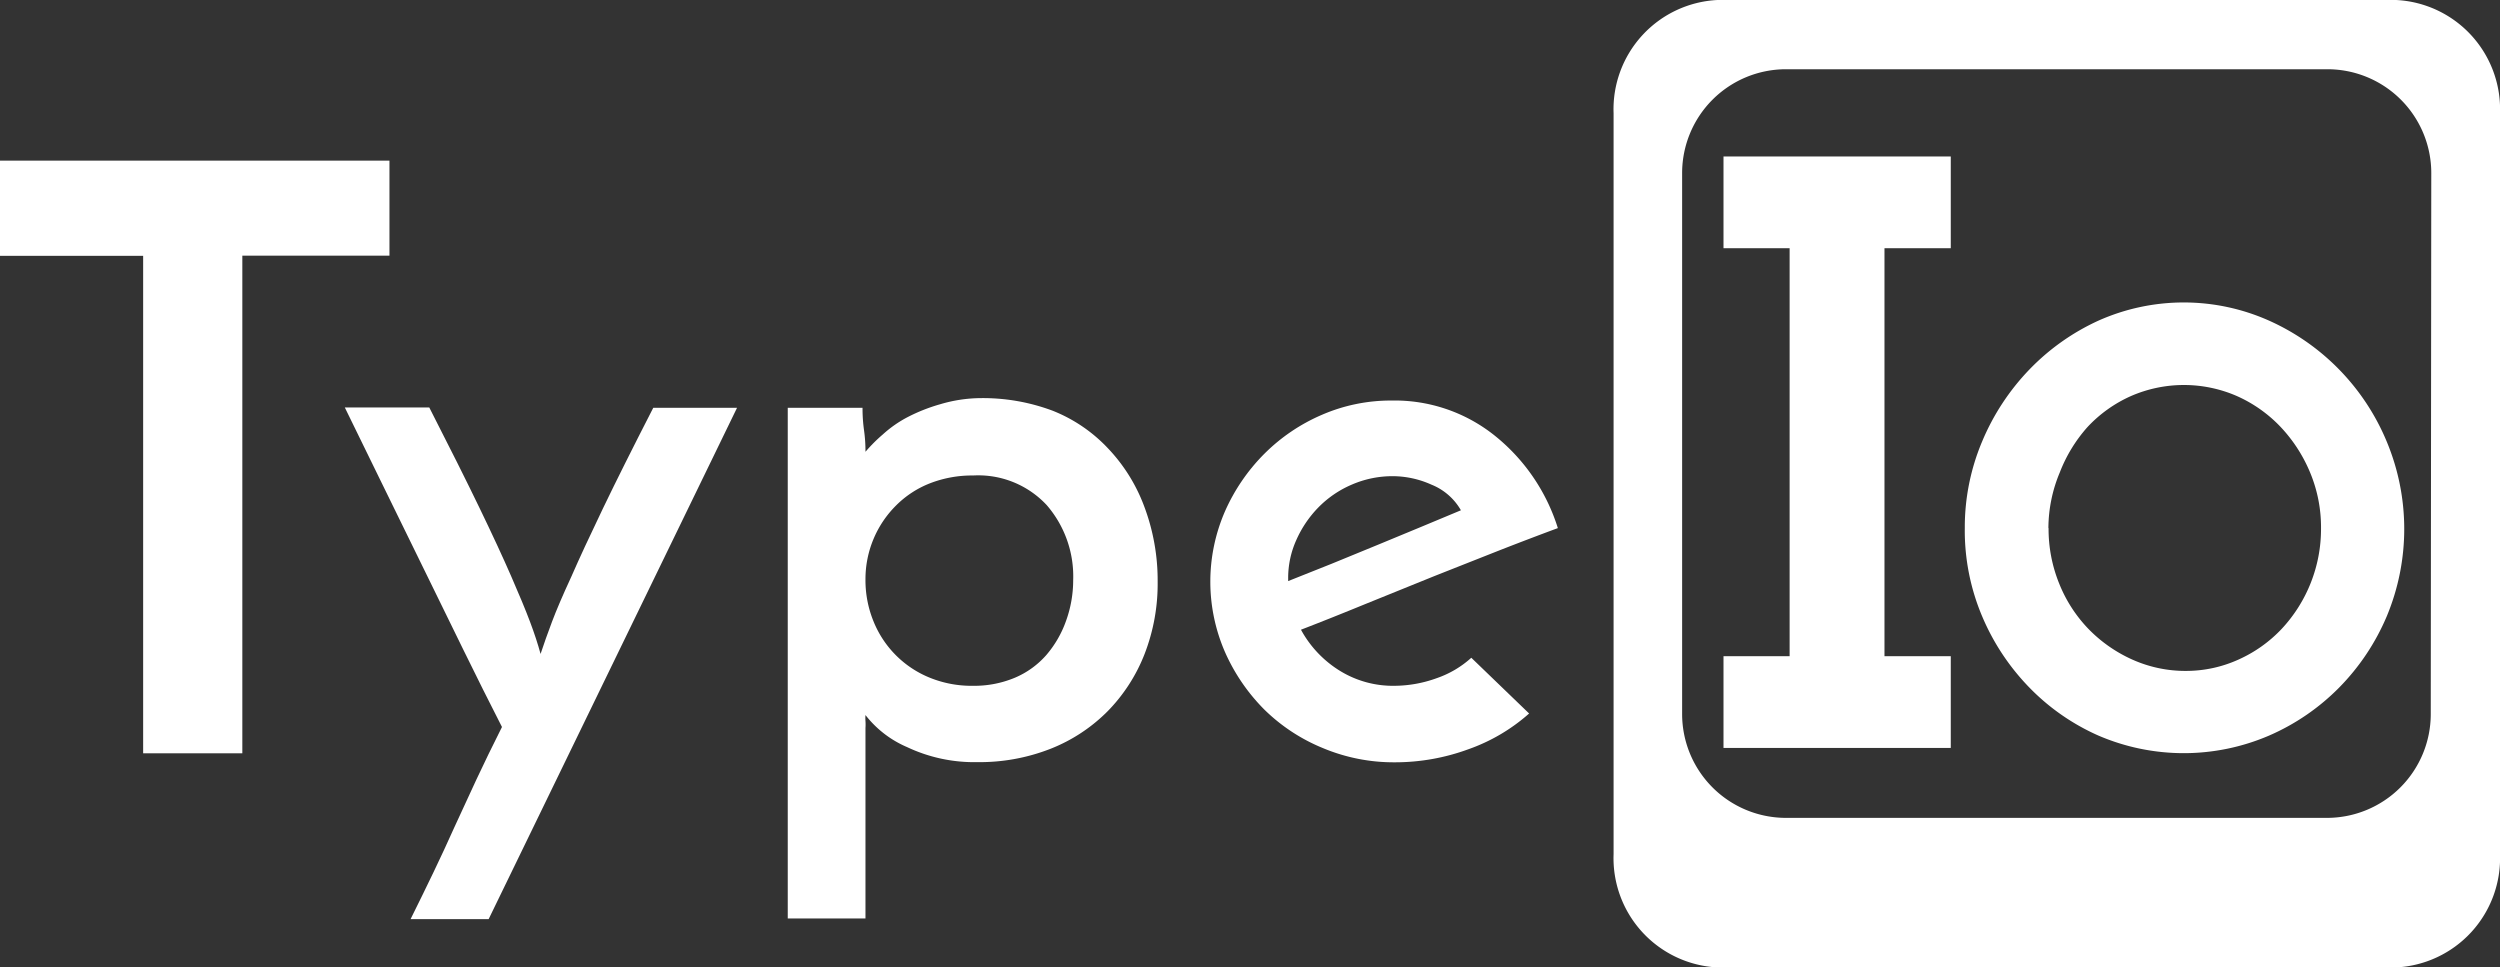 <svg xmlns="http://www.w3.org/2000/svg" viewBox="0 0 144.43 55.89"><rect x="0" y="0" width="144.43" height="55.89" fill="#333333" stroke="none"/><defs><style>.cls-1{fill:#fff;}</style></defs><title>logo-full-white-sml</title><g id="Layer_2" data-name="Layer 2"><g id="Layer_1-2" data-name="Layer 1"><path class="cls-1" d="M22.5,9.28v5.49H14V43.52H8.27V14.78H0V9.28Z"/><path class="cls-1" d="M28.23,53.1H23.72q.7-1.41,1.32-2.7t1.22-2.63q.61-1.34,1.27-2.75T29,42q-1.08-2.11-2.23-4.46l-2.32-4.74L22.1,28l-2.18-4.46H24.8q1.78,3.48,2.91,5.82t1.83,3.95q.7,1.6,1.08,2.61t.61,1.86q.28-.85.66-1.86T33,33.33q.7-1.6,1.83-3.95t2.91-5.82h4.84Z"/><path class="cls-1" d="M66.88,33.61a11.22,11.22,0,0,1-.75,4.16A9.81,9.81,0,0,1,64,41.08a9.62,9.62,0,0,1-3.31,2.18,11.22,11.22,0,0,1-4.23.77,9.07,9.07,0,0,1-4.06-.87A6.06,6.06,0,0,1,50,41.31a2.41,2.41,0,0,0,0,.35,2.92,2.92,0,0,1,0,.4v11H45.51V23.56h4.32a9.21,9.21,0,0,0,.09,1.32A8.71,8.71,0,0,1,50,26.1a9.3,9.3,0,0,1,1-1,6.81,6.81,0,0,1,1.43-1,10.09,10.09,0,0,1,1.9-.75A8.36,8.36,0,0,1,56.64,23a11.49,11.49,0,0,1,4.18.73A8.88,8.88,0,0,1,64,25.89a9.83,9.83,0,0,1,2.09,3.33A12.14,12.14,0,0,1,66.88,33.61ZM62,33.52a6.29,6.29,0,0,0-1.53-4.34,5.4,5.4,0,0,0-4.25-1.71,6.71,6.71,0,0,0-2.49.45,5.68,5.68,0,0,0-1.95,1.27A6,6,0,0,0,50,33.47a6.28,6.28,0,0,0,.47,2.44,5.88,5.88,0,0,0,3.24,3.24,6.4,6.4,0,0,0,2.49.47,6.07,6.07,0,0,0,2.44-.47,5,5,0,0,0,1.81-1.31,6.18,6.18,0,0,0,1.13-1.95A6.93,6.93,0,0,0,62,33.52Z"/><path class="cls-1" d="M88.34,41.22a10.56,10.56,0,0,1-3.52,2.07,12.29,12.29,0,0,1-4.23.75,10.59,10.59,0,0,1-4.16-.82A10.48,10.48,0,0,1,73.05,41a11,11,0,0,1-2.28-3.33,10.18,10.18,0,0,1,0-8.13,11,11,0,0,1,2.28-3.33,10.64,10.64,0,0,1,3.33-2.25,10,10,0,0,1,4-.82,9.25,9.25,0,0,1,5.94,2A11.07,11.07,0,0,1,90,30.51q-1.41.52-3.26,1.24l-3.87,1.53-4,1.62q-2,.82-3.71,1.48a6.35,6.35,0,0,0,2.21,2.35,5.84,5.84,0,0,0,3.19.89A7.26,7.26,0,0,0,83,39.18,5.78,5.78,0,0,0,85,38ZM84.4,29.48A3.43,3.43,0,0,0,82.7,28a5.48,5.48,0,0,0-2.21-.49,5.91,5.91,0,0,0-2.4.49,6,6,0,0,0-1.93,1.32,6.39,6.39,0,0,0-1.27,1.88,5.32,5.32,0,0,0-.47,2.18v.19l2.51-1,2.68-1.1,2.56-1.06Z"/><path class="cls-1" d="M103.39,13.32h5.48V38.09h-5.48Z"/><path class="cls-1" d="M113.51,30.51a12.75,12.75,0,0,1,1-5,13.47,13.47,0,0,1,2.73-4.16,13.08,13.08,0,0,1,4-2.83,12.09,12.09,0,0,1,9.84,0,13.2,13.2,0,0,1,6.81,7,13.11,13.11,0,0,1,0,10.08,13.17,13.17,0,0,1-2.75,4.12,12.89,12.89,0,0,1-4.06,2.78,12.47,12.47,0,0,1-9.84,0,12.73,12.73,0,0,1-4-2.78,13.3,13.3,0,0,1-2.73-4.12A12.71,12.71,0,0,1,113.51,30.51Zm4.84,0a8.4,8.4,0,0,0,.62,3.22,8.09,8.09,0,0,0,1.7,2.62,8.2,8.2,0,0,0,2.53,1.76,7.48,7.48,0,0,0,3.11.65,7.33,7.33,0,0,0,3-.65,7.83,7.83,0,0,0,2.49-1.76,8.46,8.46,0,0,0,2.29-5.83,8.22,8.22,0,0,0-.63-3.22,8.68,8.68,0,0,0-1.7-2.63,7.9,7.9,0,0,0-2.51-1.78,7.65,7.65,0,0,0-6.16,0,7.71,7.71,0,0,0-2.49,1.78A8.57,8.57,0,0,0,119,27.29,8.4,8.4,0,0,0,118.34,30.51Z"/><rect class="cls-1" x="99.57" y="9.04" width="13.13" height="5.3"/><rect class="cls-1" x="99.57" y="37.91" width="13.13" height="5.3"/><line class="cls-1" x1="108.57" y1="36.98" x2="104.93" y2="36.98"/><line class="cls-1" x1="108.57" y1="33.33" x2="108.57" y2="36.98"/><path class="cls-1" d="M138.43,0H99.22a6.32,6.32,0,0,0-6,6.55V49.34a6.32,6.32,0,0,0,6,6.55h39.21a6.32,6.32,0,0,0,6-6.55V6.55A6.32,6.32,0,0,0,138.43,0Zm2,41.25a6,6,0,0,1-6,6H103.18a6,6,0,0,1-6-6V10a6,6,0,0,1,6-6h31.28a6,6,0,0,1,6,6Z"/></g></g></svg>